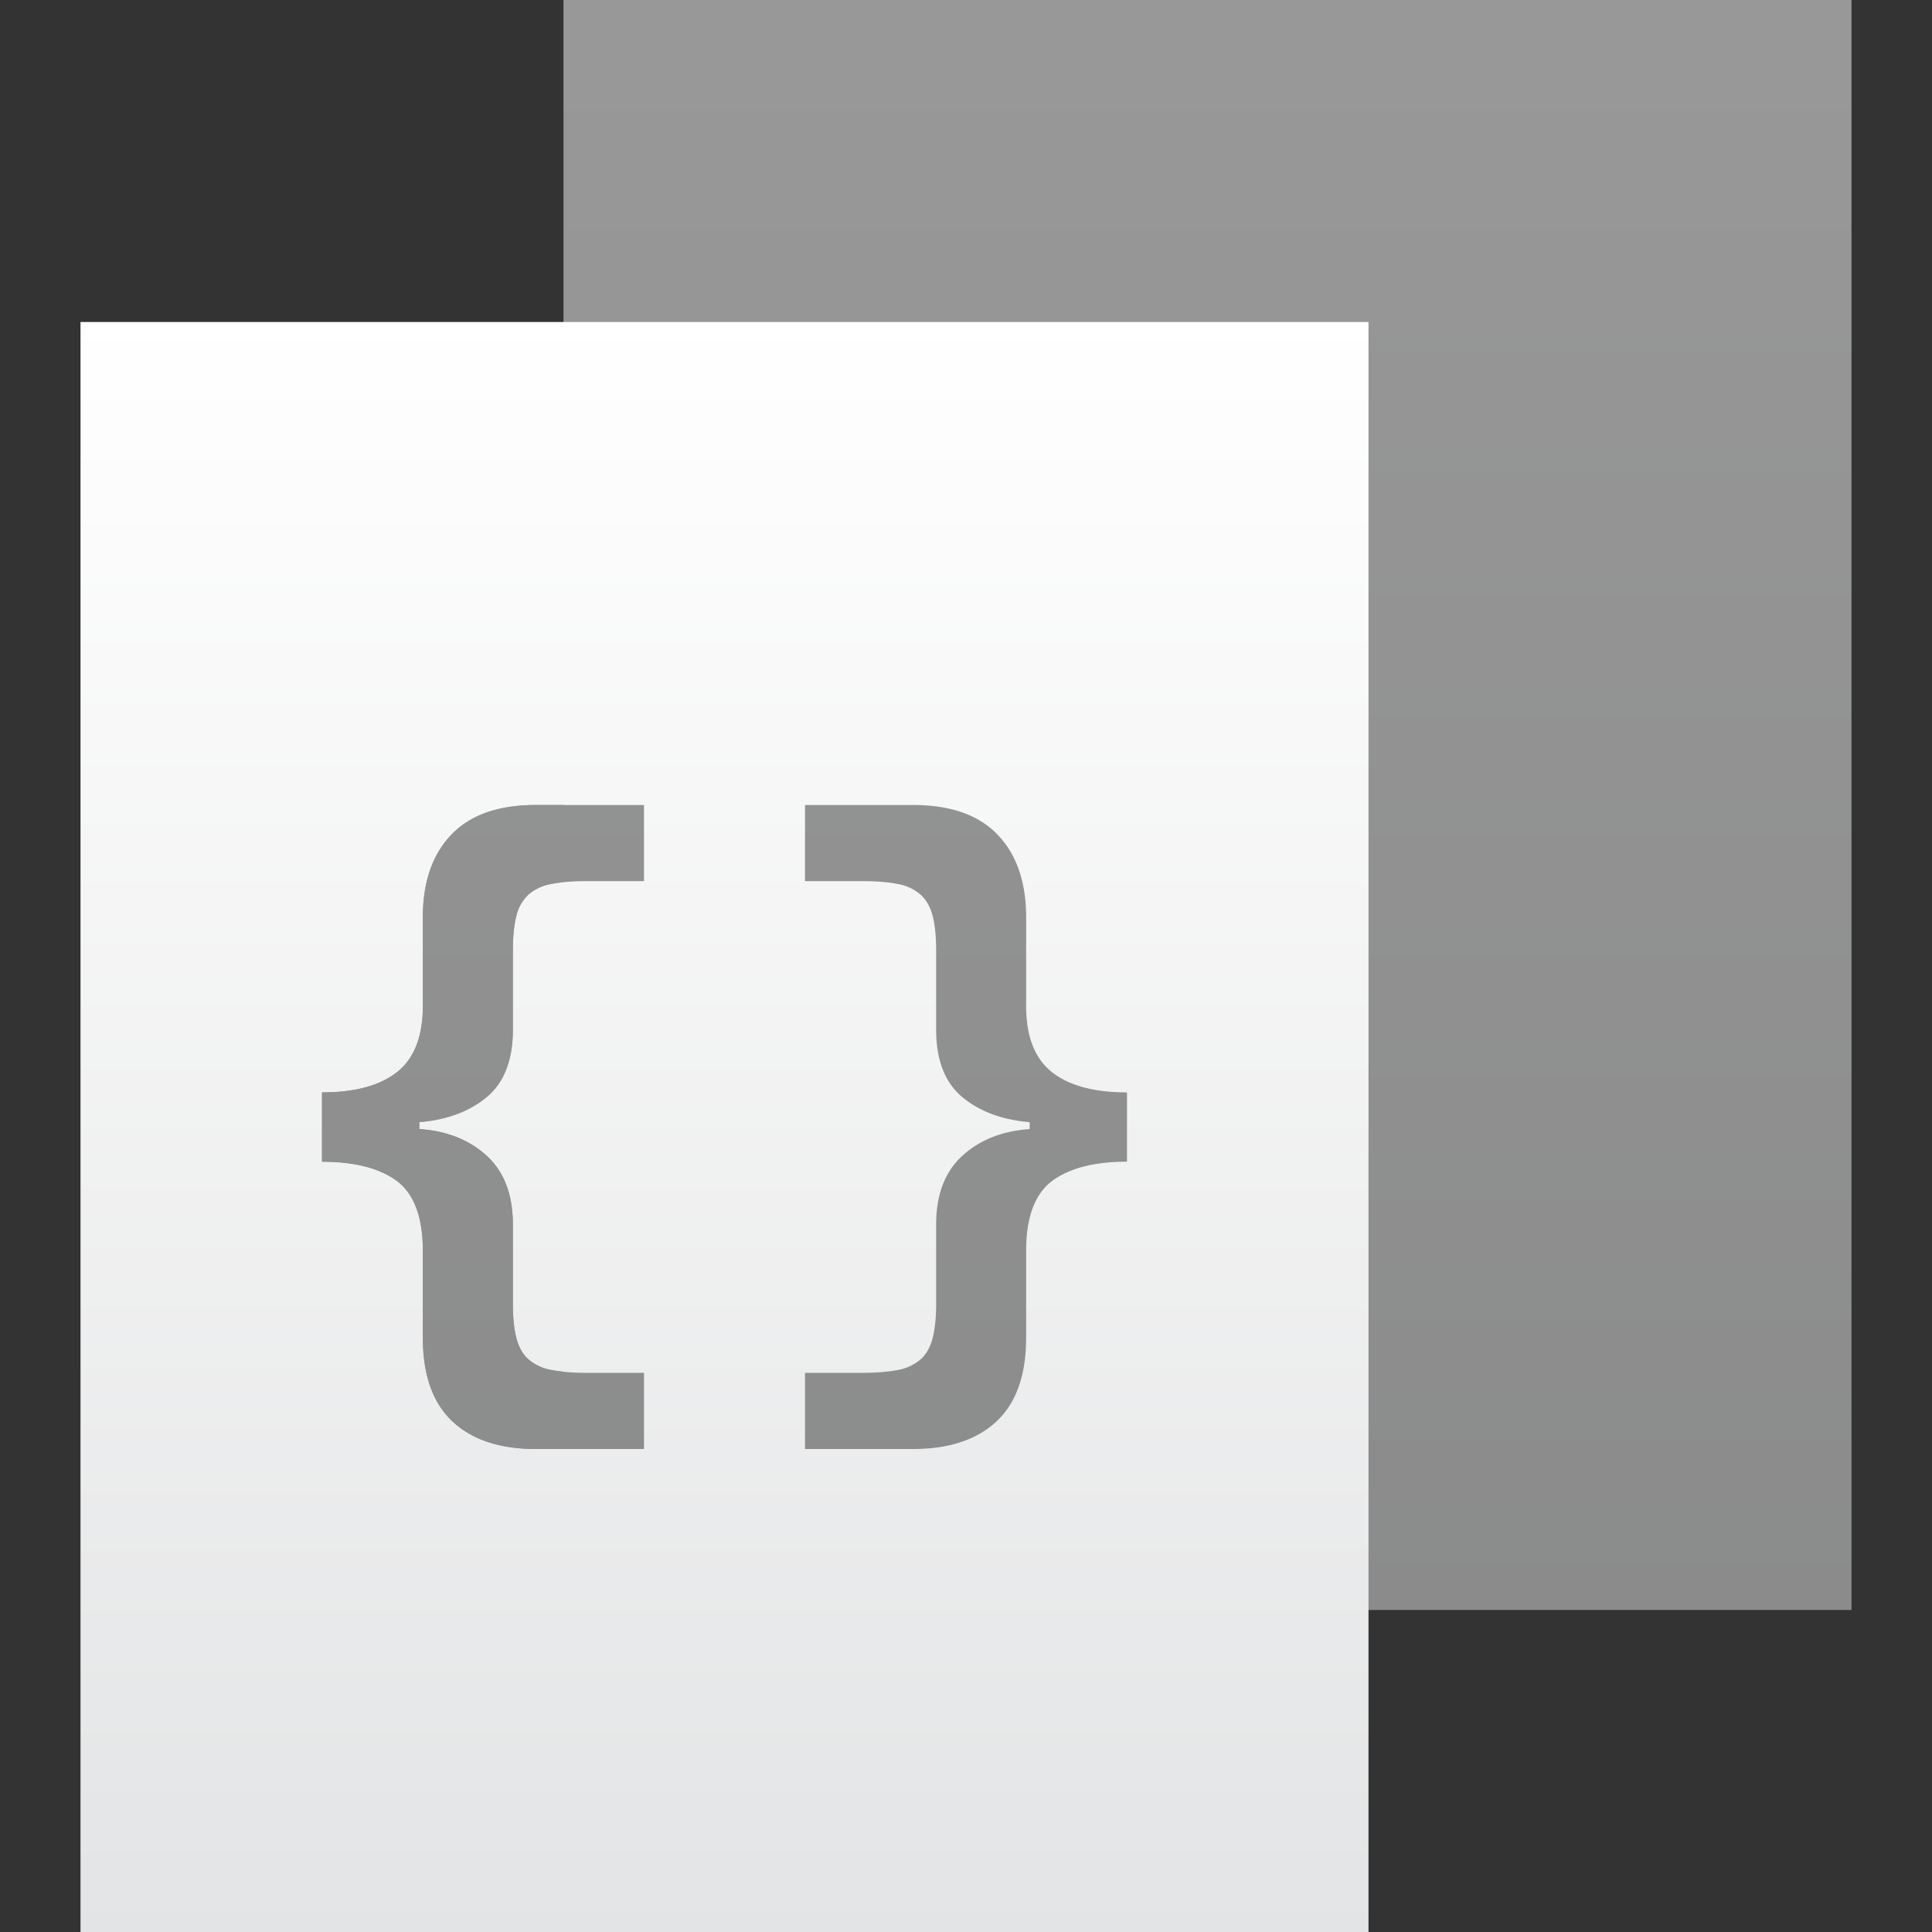<svg width="24" height="24" viewBox="0 0 24 24" xmlns="http://www.w3.org/2000/svg">
    <rect x="0" y="0" width="24" height="24" fill="#333333" stroke="none"/>
    <defs>
        <linearGradient x1="50%" y1="0%" x2="50%" y2="100%" id="a">
            <stop stop-color="#FFF" offset="0%"/>
            <stop stop-color="#E3E4E5" offset="100%"/>
        </linearGradient>
    </defs>
    <g fill="url(#a)" fill-rule="evenodd">
        <path d="M7 18v2h16V0H7v10h-.342c-.466 0-.816.123-1.052.37-.235.246-.353.588-.353 1.024v1.1c0 .38-.106.653-.318.822-.212.17-.523.254-.935.254v.86c.406 0 .716.08.93.241.215.16.323.45.323.869v1.075c0 .465.122.812.367 1.04.244.23.59.345 1.038.345H7zm0-.96V10.96a1.612 1.612 0 0 0-.15.022.59.59 0 0 0-.282.129.516.516 0 0 0-.152.262c-.03.112-.045.257-.045.434v.981c0 .379-.107.658-.322.839-.215.18-.495.285-.84.314v.086c.34.023.618.133.836.331.217.198.326.483.326.856v.98c0 .178.015.323.045.435.03.112.08.2.152.262a.593.593 0 0 0 .287.13c.044.008.093.015.145.02z" fill-opacity=".5"/>
        <path d="M1 4h16v20H1V4zm4.253 11.54c0-.419-.108-.708-.322-.869-.215-.16-.525-.24-.931-.24v-.861c.412 0 .723-.085.935-.254.212-.169.318-.443.318-.821v-1.101c0-.436.118-.778.353-1.024.236-.247.586-.37 1.052-.37H8v.946h-.716c-.173 0-.318.012-.434.035a.59.59 0 0 0-.282.129.516.516 0 0 0-.152.262c-.03.112-.045.257-.045.434v.981c0 .379-.107.658-.322.839-.215.18-.495.285-.84.314v.086c.34.023.618.133.836.331.217.198.326.483.326.856v.98c0 .178.015.323.045.435.03.112.08.2.152.262a.593.593 0 0 0 .287.13c.119.022.265.034.438.034H8V18H6.658c-.448 0-.794-.115-1.038-.344-.245-.23-.367-.576-.367-1.04V15.54zm7.494 0c0-.419.108-.708.322-.869.215-.16.525-.24.931-.24v-.861c-.412 0-.723-.085-.935-.254-.212-.169-.318-.443-.318-.821v-1.101c0-.436-.118-.778-.353-1.024-.236-.247-.586-.37-1.052-.37H10v.946h.716c.173 0 .318.012.434.035a.59.59 0 0 1 .282.129c.071.063.122.15.152.262.03.112.045.257.045.434v.981c0 .379.107.658.322.839.215.18.495.285.84.314v.086c-.34.023-.618.133-.836.331-.217.198-.326.483-.326.856v.98c0 .178-.015.323-.045.435-.03.112-.08.2-.152.262a.593.593 0 0 1-.287.13c-.119.022-.265.034-.438.034H10V18h1.342c.448 0 .794-.115 1.038-.344.245-.23.367-.576.367-1.04V15.54z"/>
    </g>
</svg>
